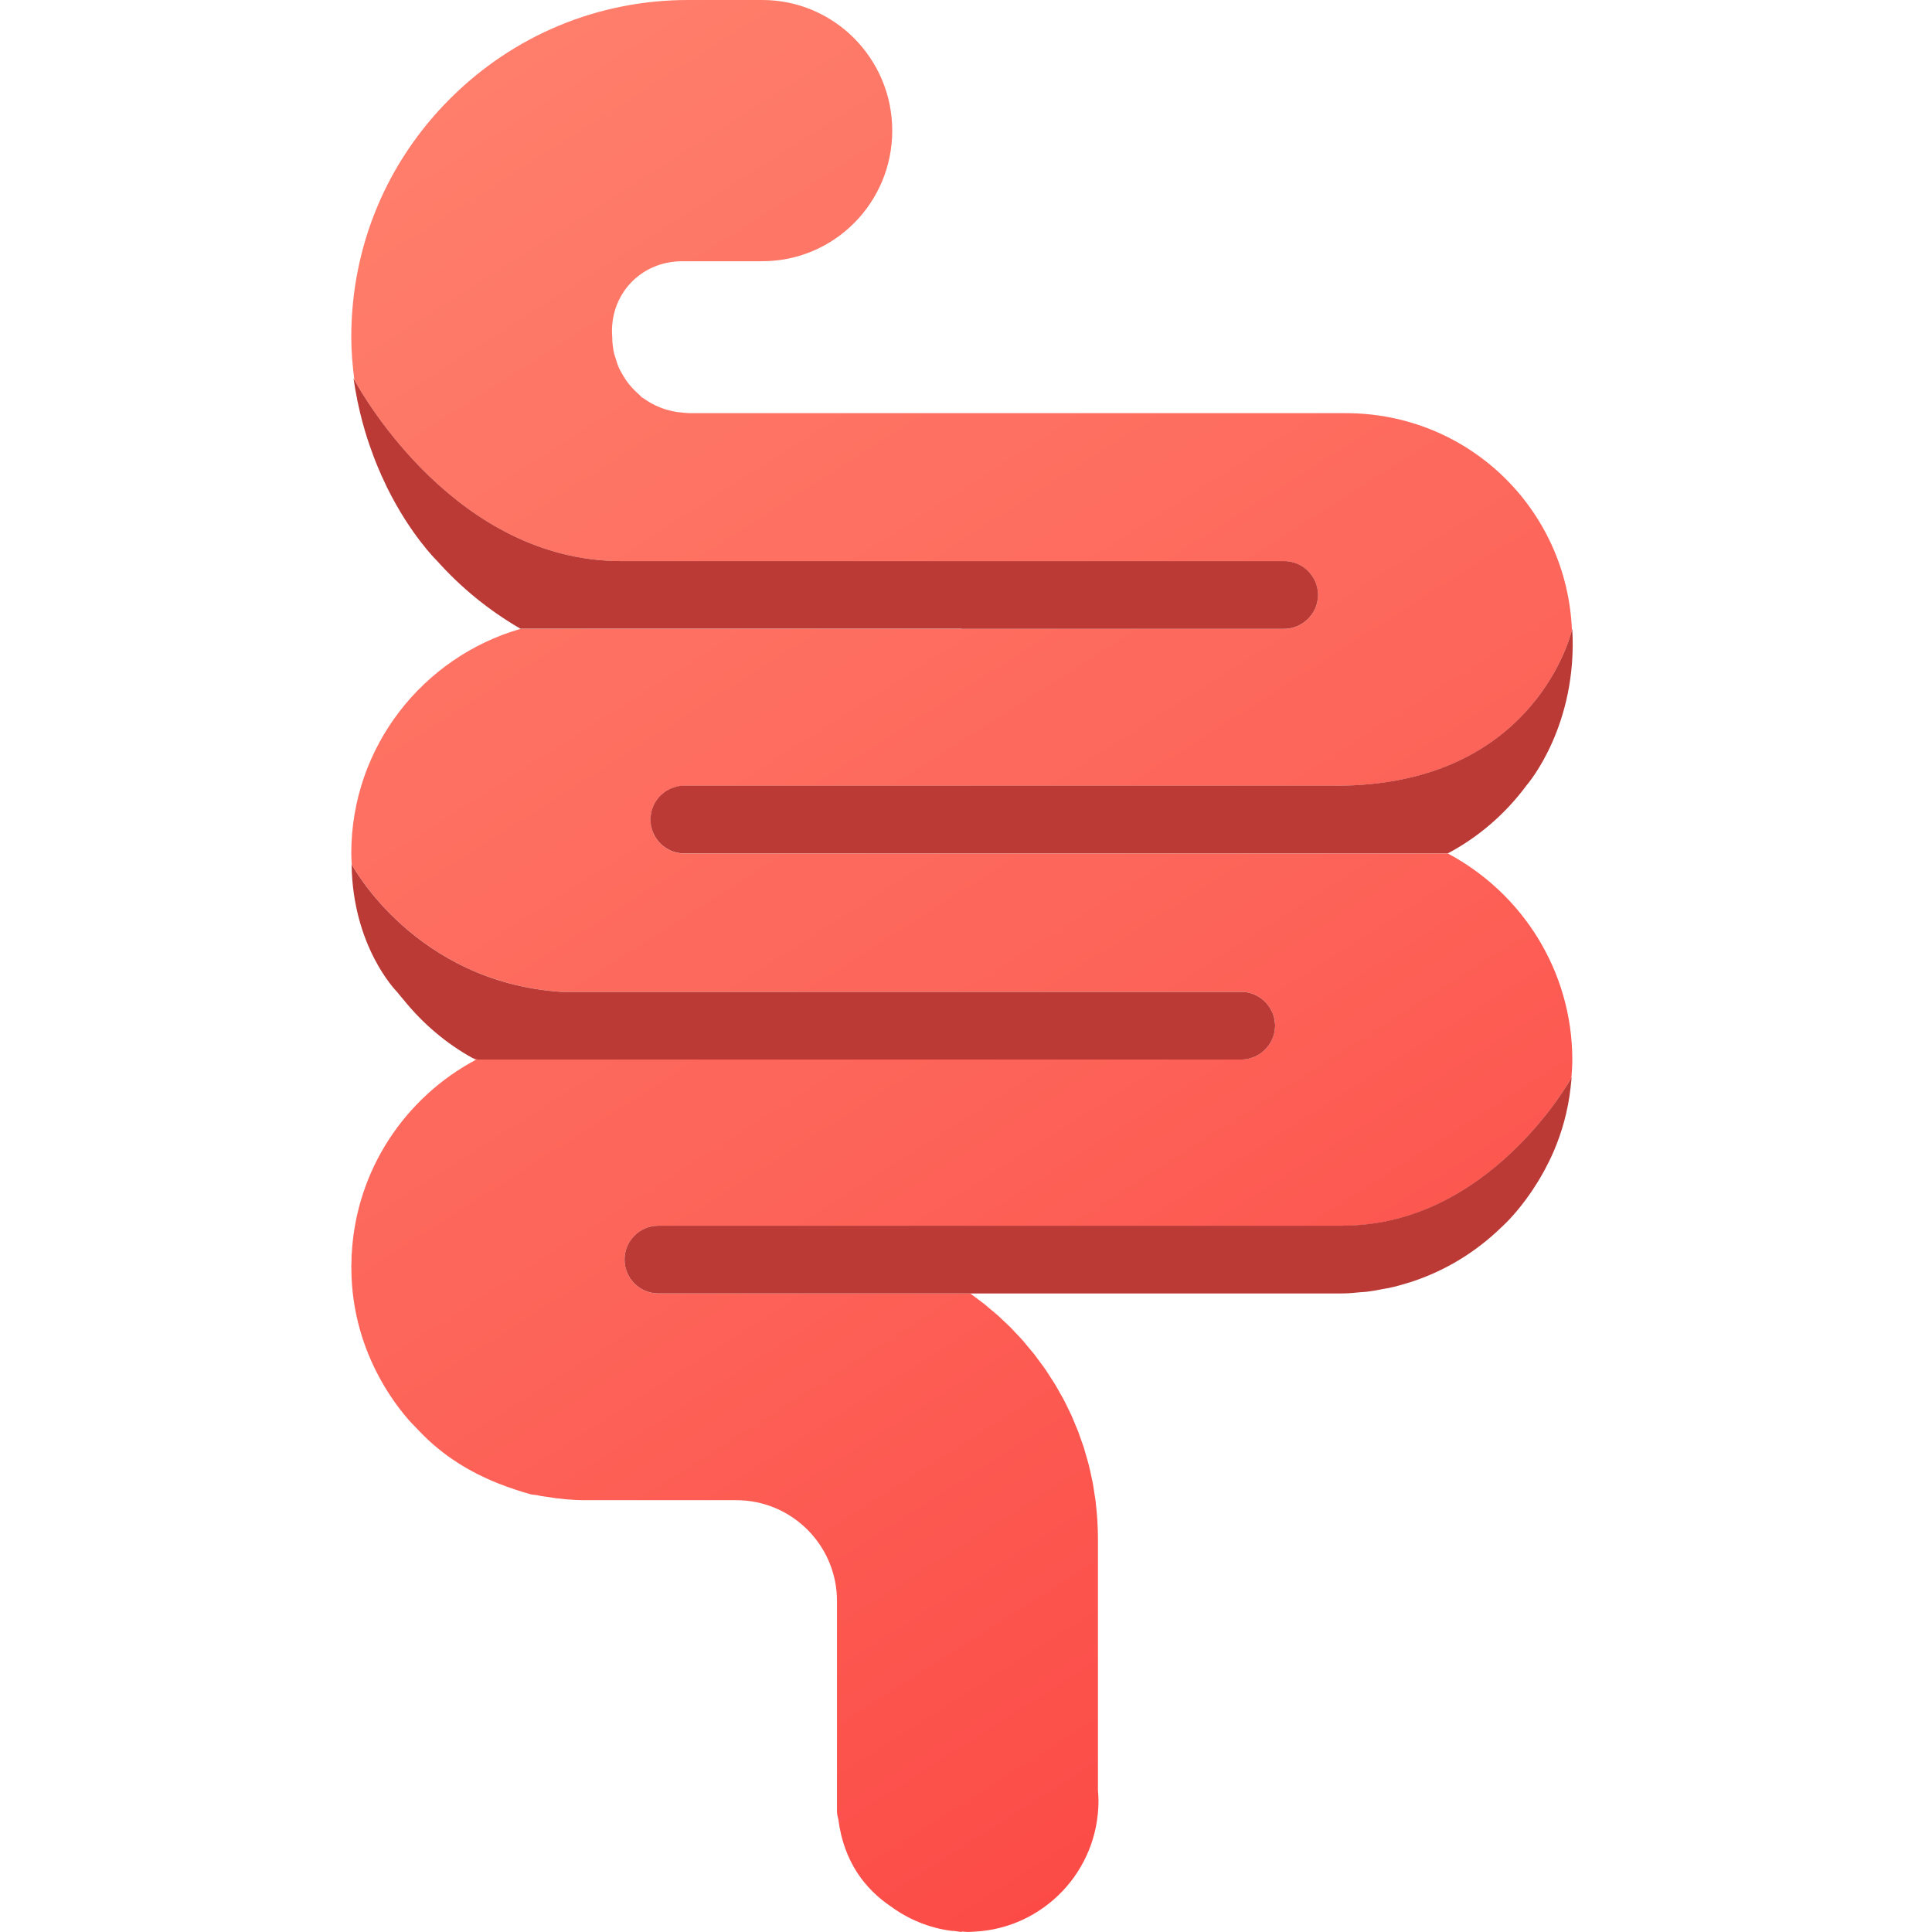 <svg width="68" height="68" viewBox="0 0 68 68" fill="none" xmlns="http://www.w3.org/2000/svg">
<g clip-path="url(#clip0_558_2866)">
<path d="M33.478 67.957C33.514 67.961 33.551 67.961 33.586 67.964C33.748 67.99 33.851 67.999 33.851 67.999V67.983C33.924 67.987 33.995 67.999 34.068 67.999C34.147 67.999 34.224 67.99 34.303 67.987C36.73 67.864 38.663 65.853 38.663 63.381C38.663 63.256 38.654 63.134 38.644 63.012V54.16C38.644 53.737 38.617 53.322 38.569 52.913C38.566 52.89 38.566 52.867 38.564 52.846C38.551 52.747 38.532 52.649 38.518 52.55C38.501 52.436 38.485 52.321 38.465 52.208C38.455 52.15 38.439 52.094 38.427 52.038C38.396 51.885 38.364 51.733 38.327 51.582C38.288 51.431 38.244 51.282 38.199 51.133C38.184 51.078 38.171 51.024 38.153 50.969C38.117 50.856 38.076 50.746 38.036 50.635C38.004 50.548 37.977 50.459 37.944 50.373C37.918 50.305 37.886 50.239 37.859 50.172C37.808 50.044 37.756 49.918 37.7 49.793C37.673 49.733 37.641 49.674 37.613 49.615C37.551 49.486 37.491 49.357 37.423 49.232C37.39 49.171 37.354 49.112 37.32 49.052C37.252 48.93 37.185 48.808 37.113 48.69C37.075 48.627 37.032 48.565 36.991 48.502C36.92 48.39 36.849 48.277 36.773 48.168C36.709 48.075 36.639 47.984 36.571 47.894C36.515 47.819 36.462 47.742 36.405 47.669C36.334 47.58 36.26 47.495 36.188 47.408C36.128 47.336 36.069 47.261 36.007 47.19C35.91 47.079 35.806 46.973 35.705 46.867C35.663 46.824 35.626 46.779 35.584 46.738C35.491 46.645 35.393 46.556 35.297 46.465C35.243 46.413 35.19 46.359 35.132 46.309C35.042 46.228 34.949 46.152 34.855 46.075C34.789 46.019 34.725 45.962 34.657 45.907C34.57 45.838 34.48 45.774 34.391 45.706C34.313 45.649 34.239 45.59 34.16 45.534C34.16 45.534 34.158 45.534 34.157 45.533H47.118C47.171 45.533 47.221 45.526 47.274 45.526H23.174C22.516 45.526 21.982 44.992 21.982 44.335C21.982 43.678 22.516 43.143 23.174 43.143H47.268C52.371 43.143 55.241 38.063 55.307 37.946C55.323 37.735 55.34 37.522 55.34 37.307C55.34 34.16 53.561 31.423 50.959 30.04C50.959 30.04 50.959 30.04 50.958 30.04C50.958 30.04 50.958 30.04 50.959 30.04H24.084C23.651 30.04 23.275 29.806 23.067 29.46C23.057 29.443 23.048 29.426 23.038 29.409C23.016 29.369 22.994 29.328 22.978 29.284C22.96 29.241 22.949 29.197 22.936 29.152C22.929 29.125 22.92 29.099 22.915 29.072C22.913 29.063 22.91 29.056 22.909 29.049C22.904 29.021 22.909 28.997 22.904 28.97C22.9 28.93 22.892 28.89 22.892 28.848C22.892 28.834 22.895 28.822 22.896 28.808C22.896 28.772 22.902 28.736 22.907 28.702C22.913 28.653 22.92 28.605 22.932 28.558C22.94 28.524 22.952 28.491 22.963 28.458C22.979 28.413 22.996 28.37 23.016 28.329C23.032 28.297 23.048 28.267 23.067 28.237C23.091 28.197 23.117 28.159 23.145 28.123C23.167 28.096 23.187 28.069 23.212 28.045C23.243 28.01 23.277 27.979 23.313 27.948C23.339 27.927 23.364 27.904 23.391 27.884C23.431 27.855 23.473 27.831 23.516 27.808C23.544 27.792 23.57 27.775 23.599 27.762C23.649 27.739 23.702 27.723 23.755 27.709C23.781 27.702 23.805 27.69 23.833 27.685C23.914 27.667 23.998 27.656 24.085 27.656H47.032C53.777 27.656 55.21 22.645 55.327 22.183C55.157 17.93 51.697 14.542 47.367 14.542H24.328C24.2 14.542 24.074 14.529 23.947 14.514C23.913 14.51 23.879 14.509 23.844 14.504C23.716 14.486 23.59 14.454 23.465 14.42C23.432 14.41 23.399 14.4 23.366 14.39C23.266 14.357 23.169 14.315 23.072 14.271C23.002 14.236 22.932 14.199 22.864 14.159C22.8 14.121 22.737 14.081 22.677 14.038C22.649 14.018 22.618 14.005 22.59 13.984C22.552 13.954 22.524 13.915 22.488 13.883C22.397 13.803 22.311 13.72 22.232 13.631C22.181 13.573 22.133 13.516 22.087 13.456C22.015 13.361 21.953 13.261 21.896 13.157C21.862 13.094 21.824 13.033 21.794 12.968C21.741 12.852 21.702 12.731 21.667 12.609C21.649 12.55 21.626 12.495 21.613 12.434C21.573 12.249 21.549 12.06 21.549 11.868C21.427 10.397 22.533 9.195 24.008 9.195H26.782C26.782 9.195 26.794 9.194 26.799 9.194C26.803 9.194 26.808 9.194 26.812 9.194C26.819 9.194 26.826 9.194 26.832 9.194C29.357 9.194 31.404 7.137 31.404 4.599C31.404 2.061 29.355 0 26.831 0C26.819 0 26.809 0.001 26.798 0.001C26.792 0.001 26.786 0 26.781 0H24.224C21.058 0 18.082 1.234 15.841 3.474C13.599 5.711 12.364 8.689 12.364 11.861C12.364 12.376 12.408 12.88 12.473 13.378C12.801 13.978 16.106 19.737 21.85 19.75H45.2C45.633 19.75 46.009 19.984 46.217 20.33C46.227 20.347 46.235 20.364 46.245 20.381C46.267 20.422 46.29 20.462 46.306 20.505C46.323 20.548 46.334 20.592 46.347 20.638C46.354 20.666 46.363 20.691 46.369 20.719C46.37 20.727 46.373 20.734 46.374 20.742C46.379 20.769 46.374 20.793 46.379 20.82C46.383 20.861 46.392 20.901 46.392 20.942C46.392 20.957 46.389 20.968 46.387 20.983C46.387 21.018 46.382 21.053 46.376 21.089C46.37 21.137 46.363 21.185 46.352 21.232C46.343 21.267 46.331 21.3 46.32 21.333C46.304 21.377 46.287 21.42 46.267 21.462C46.251 21.493 46.235 21.523 46.217 21.553C46.192 21.594 46.166 21.631 46.138 21.667C46.116 21.694 46.096 21.721 46.072 21.746C46.04 21.78 46.006 21.81 45.97 21.842C45.944 21.863 45.92 21.886 45.892 21.906C45.852 21.935 45.811 21.958 45.768 21.982C45.739 21.998 45.713 22.015 45.683 22.028C45.633 22.05 45.581 22.067 45.528 22.081C45.502 22.089 45.478 22.1 45.451 22.106C45.369 22.123 45.286 22.134 45.198 22.134H18.32C14.886 23.123 12.364 26.287 12.364 30.034C12.364 30.166 12.374 30.295 12.38 30.426C12.425 30.512 14.629 34.556 19.739 34.909H43.689C44.122 34.909 44.497 35.143 44.706 35.488C44.718 35.505 44.725 35.524 44.735 35.541C44.756 35.581 44.778 35.62 44.795 35.663C44.812 35.706 44.824 35.751 44.837 35.797C44.844 35.822 44.852 35.848 44.858 35.876C44.86 35.884 44.863 35.891 44.864 35.899C44.868 35.926 44.864 35.95 44.868 35.977C44.873 36.018 44.881 36.058 44.881 36.099C44.881 36.114 44.878 36.125 44.877 36.14C44.877 36.175 44.871 36.211 44.867 36.246C44.861 36.294 44.854 36.342 44.843 36.389C44.834 36.424 44.822 36.457 44.811 36.49C44.795 36.534 44.778 36.577 44.758 36.619C44.742 36.65 44.726 36.68 44.708 36.711C44.683 36.751 44.657 36.788 44.629 36.824C44.607 36.851 44.587 36.878 44.563 36.903C44.531 36.937 44.497 36.969 44.461 36.999C44.435 37.02 44.411 37.043 44.383 37.063C44.343 37.092 44.302 37.115 44.259 37.139C44.23 37.155 44.204 37.172 44.174 37.185C44.124 37.208 44.072 37.224 44.019 37.238C43.993 37.246 43.969 37.257 43.942 37.263C43.86 37.28 43.777 37.291 43.689 37.291H16.808L16.653 37.248C16.684 37.266 16.716 37.286 16.748 37.303C16.748 37.303 16.748 37.303 16.746 37.303C14.263 38.624 12.534 41.175 12.38 44.138C12.38 44.137 12.377 44.131 12.377 44.131C12.372 44.212 12.375 44.288 12.372 44.367C12.371 44.435 12.365 44.503 12.365 44.573H12.364L12.367 44.615C12.367 44.617 12.367 44.62 12.367 44.623C12.367 46.211 12.833 47.517 13.345 48.466C13.352 48.481 13.359 48.494 13.367 48.508C13.967 49.607 14.613 50.219 14.613 50.219C14.656 50.267 14.705 50.314 14.749 50.361C14.762 50.374 14.774 50.387 14.787 50.4C15.429 51.07 16.29 51.708 17.498 52.196C17.522 52.206 17.548 52.215 17.573 52.225C17.756 52.296 17.944 52.367 18.143 52.431C18.146 52.431 18.149 52.433 18.152 52.434C18.33 52.492 18.509 52.549 18.7 52.6C18.766 52.608 18.82 52.615 18.879 52.622C18.891 52.623 18.902 52.625 18.914 52.626C18.94 52.631 18.964 52.639 18.99 52.645C19.067 52.661 19.148 52.668 19.227 52.681C19.671 52.755 20.126 52.801 20.592 52.801H25.911C26.035 52.801 26.157 52.809 26.277 52.82C28.064 53.002 29.459 54.513 29.459 56.349V63.745C29.459 63.844 29.479 63.936 29.506 64.025C29.506 64.025 29.506 64.026 29.506 64.028C29.701 65.573 30.493 66.517 31.349 67.096C31.958 67.544 32.676 67.849 33.462 67.956C33.465 67.956 33.47 67.957 33.473 67.958C33.475 67.958 33.477 67.958 33.48 67.96L33.478 67.957Z" fill="url(#paint0_linear_558_2866)"/>
<path d="M47.032 27.652H24.084C23.998 27.652 23.913 27.662 23.831 27.68C23.804 27.686 23.779 27.698 23.754 27.705C23.701 27.72 23.648 27.736 23.597 27.758C23.569 27.771 23.541 27.788 23.514 27.804C23.471 27.827 23.428 27.851 23.389 27.88C23.362 27.9 23.338 27.921 23.312 27.944C23.276 27.974 23.242 28.006 23.21 28.04C23.187 28.066 23.166 28.092 23.144 28.119C23.115 28.155 23.09 28.194 23.065 28.233C23.047 28.263 23.031 28.293 23.015 28.324C22.995 28.366 22.978 28.409 22.962 28.453C22.95 28.486 22.939 28.52 22.93 28.554C22.919 28.6 22.912 28.649 22.906 28.697C22.902 28.733 22.896 28.768 22.894 28.803C22.894 28.818 22.89 28.829 22.89 28.844C22.89 28.885 22.899 28.925 22.903 28.966C22.906 29 22.907 29.034 22.913 29.067C22.919 29.095 22.927 29.12 22.935 29.148C22.946 29.194 22.959 29.238 22.976 29.28C22.993 29.323 23.015 29.363 23.037 29.404C23.047 29.422 23.054 29.44 23.065 29.456C23.273 29.802 23.649 30.036 24.082 30.036H50.961C50.961 30.036 50.966 30.033 50.968 30.031C52.054 29.453 52.992 28.636 53.721 27.653C53.721 27.653 53.726 27.647 53.728 27.644C53.801 27.56 55.535 25.518 55.339 22.134C55.339 22.134 55.333 22.157 55.327 22.18C55.21 22.642 53.776 27.653 47.032 27.653V27.652Z" fill="#BB3A36"/>
<path d="M33.852 22.133H45.2C45.286 22.133 45.371 22.123 45.452 22.104C45.48 22.099 45.504 22.087 45.53 22.08C45.583 22.064 45.636 22.048 45.685 22.027C45.714 22.014 45.741 21.997 45.769 21.981C45.812 21.956 45.854 21.934 45.894 21.905C45.922 21.885 45.946 21.863 45.972 21.84C46.008 21.81 46.042 21.779 46.074 21.744C46.096 21.718 46.118 21.693 46.139 21.665C46.168 21.63 46.194 21.591 46.218 21.552C46.236 21.522 46.253 21.492 46.269 21.46C46.289 21.419 46.306 21.376 46.322 21.331C46.333 21.298 46.345 21.265 46.353 21.231C46.365 21.185 46.372 21.136 46.378 21.087C46.382 21.051 46.388 21.017 46.389 20.981C46.389 20.967 46.393 20.955 46.393 20.941C46.393 20.899 46.385 20.859 46.38 20.819C46.378 20.785 46.376 20.75 46.37 20.717C46.365 20.69 46.356 20.664 46.349 20.637C46.337 20.591 46.325 20.546 46.307 20.503C46.29 20.46 46.269 20.42 46.247 20.38C46.237 20.363 46.23 20.344 46.218 20.328C46.01 19.983 45.635 19.749 45.201 19.749H21.85C16.107 19.736 12.802 13.976 12.473 13.377C12.456 13.344 12.444 13.324 12.444 13.324C12.48 13.575 12.522 13.82 12.571 14.057C12.571 14.061 12.571 14.064 12.572 14.068C12.572 14.072 12.572 14.077 12.573 14.08C12.576 14.097 12.582 14.114 12.585 14.13C12.638 14.389 12.7 14.639 12.764 14.882C12.764 14.884 12.766 14.887 12.767 14.89C12.768 14.896 12.771 14.903 12.773 14.909C12.817 15.075 12.866 15.24 12.918 15.404C12.918 15.408 12.921 15.412 12.921 15.415C12.945 15.49 12.969 15.562 12.995 15.633C13.001 15.65 13.007 15.666 13.012 15.683C13.1 15.936 13.192 16.186 13.295 16.431C13.298 16.438 13.301 16.444 13.304 16.451C13.378 16.63 13.454 16.802 13.533 16.966C13.539 16.977 13.543 16.987 13.549 16.999C13.559 17.02 13.569 17.042 13.579 17.063C13.593 17.096 13.608 17.128 13.623 17.16C13.625 17.162 13.626 17.165 13.628 17.168C14.443 18.812 15.338 19.696 15.381 19.739L15.388 19.746C16.23 20.687 17.22 21.493 18.32 22.129H33.852V22.133Z" fill="#BB3A36"/>
<path d="M16.808 37.293H43.689C43.775 37.293 43.86 37.283 43.941 37.264C43.969 37.258 43.993 37.247 44.019 37.24C44.072 37.224 44.125 37.208 44.174 37.187C44.202 37.174 44.23 37.157 44.258 37.141C44.301 37.117 44.343 37.093 44.383 37.065C44.41 37.045 44.435 37.023 44.461 37C44.496 36.97 44.531 36.939 44.562 36.904C44.586 36.878 44.607 36.852 44.629 36.825C44.657 36.789 44.683 36.751 44.707 36.712C44.726 36.682 44.742 36.652 44.758 36.62C44.778 36.578 44.795 36.535 44.811 36.491C44.822 36.458 44.834 36.425 44.842 36.391C44.854 36.345 44.861 36.296 44.867 36.247C44.871 36.211 44.877 36.177 44.877 36.141C44.877 36.127 44.881 36.115 44.881 36.101C44.881 36.059 44.872 36.019 44.868 35.979C44.865 35.944 44.864 35.91 44.858 35.877C44.852 35.85 44.844 35.824 44.837 35.798C44.825 35.752 44.812 35.708 44.795 35.665C44.778 35.622 44.756 35.583 44.735 35.543C44.725 35.526 44.716 35.507 44.706 35.49C44.498 35.144 44.122 34.91 43.689 34.91H19.74C14.629 34.559 12.425 30.513 12.379 30.427L12.375 30.42C12.412 33.303 13.921 34.857 13.97 34.906L13.975 34.91C14.045 35.005 14.125 35.091 14.2 35.183C14.874 36.019 15.7 36.728 16.648 37.248H16.654L16.809 37.294L16.808 37.293Z" fill="#BB3A36"/>
<path d="M47.268 43.141H23.174C22.516 43.141 21.982 43.675 21.982 44.334C21.982 44.992 22.516 45.524 23.174 45.524H47.305C47.505 45.52 47.701 45.5 47.896 45.481C47.959 45.475 48.025 45.475 48.089 45.467C48.311 45.44 48.529 45.401 48.746 45.356C48.789 45.348 48.832 45.343 48.875 45.335C49.121 45.282 49.364 45.214 49.603 45.14C49.613 45.137 49.623 45.135 49.633 45.131C50.849 44.741 51.939 44.074 52.835 43.205C52.858 43.183 52.884 43.163 52.906 43.14H52.904C52.904 43.14 52.913 43.133 52.917 43.127C52.979 43.071 53.415 42.659 53.903 41.942C53.907 41.936 53.911 41.929 53.916 41.923C53.917 41.921 53.92 41.918 53.921 41.913C53.927 41.906 53.931 41.898 53.937 41.891C54.059 41.708 54.184 41.508 54.306 41.288C54.309 41.282 54.311 41.277 54.316 41.271C54.323 41.258 54.33 41.245 54.336 41.233C54.342 41.222 54.349 41.209 54.356 41.198C54.36 41.191 54.363 41.185 54.367 41.178C54.478 40.972 54.585 40.756 54.686 40.522C54.689 40.516 54.69 40.511 54.693 40.505C54.967 39.864 55.188 39.113 55.281 38.271C55.281 38.268 55.281 38.267 55.281 38.264C55.29 38.188 55.298 38.112 55.306 38.036C55.306 38.036 55.306 38.033 55.306 38.032C55.308 37.997 55.314 37.964 55.316 37.928L55.31 37.938C55.244 38.056 52.373 43.136 47.271 43.136L47.268 43.141Z" fill="#BB3A36"/>
</g>
<defs>
<linearGradient id="paint0_linear_558_2866" x1="12.364" y1="0" x2="55.636" y2="68" gradientUnits="userSpaceOnUse">
<stop stop-color="#FF816D"/>
<stop offset="0.536" stop-color="#FD6459"/>
<stop offset="1" stop-color="#FB4140"/>
</linearGradient>
<clipPath id="clip0_558_2866">
<rect width="68" height="68" fill="white"/>
</clipPath>
</defs>
</svg>
